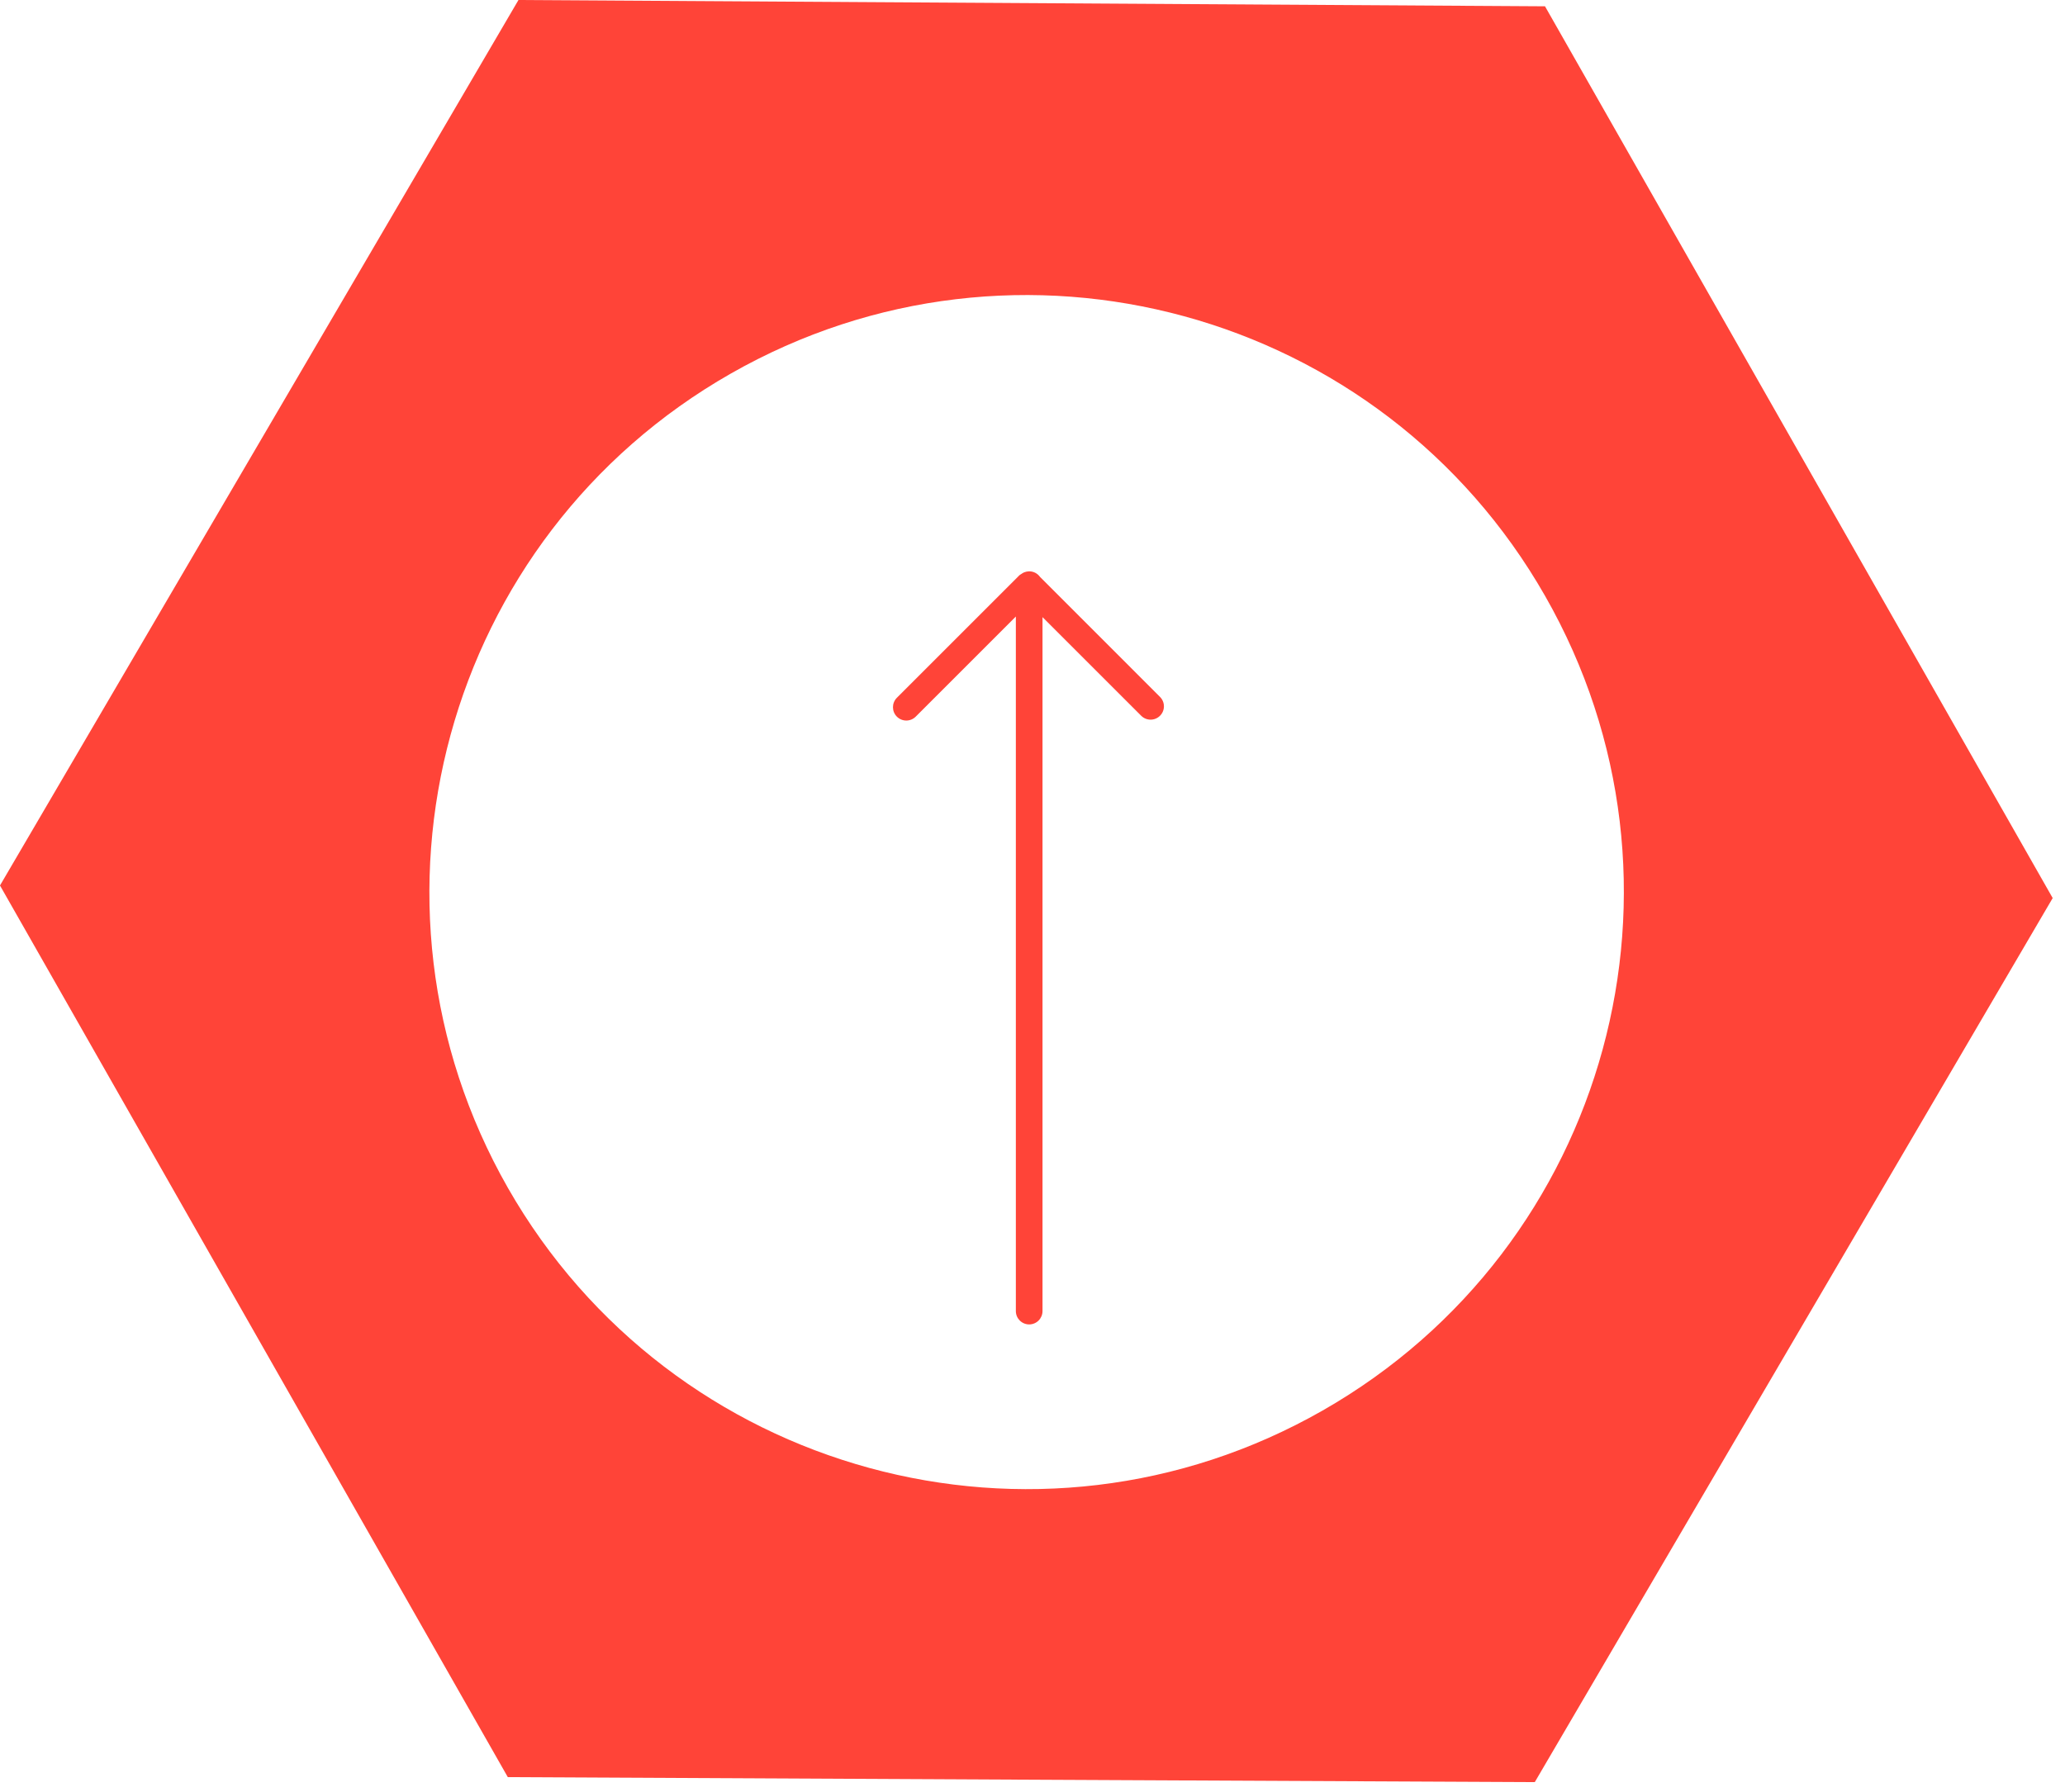 <?xml version="1.0" encoding="UTF-8"?>
<svg width="159px" height="138px" viewBox="0 0 159 138" version="1.1" xmlns="http://www.w3.org/2000/svg" xmlns:xlink="http://www.w3.org/1999/xlink">
    <title>up-arrow</title>
    <g id="Page-1" stroke="none" stroke-width="1" fill="none" fill-rule="evenodd">
        <g id="Artboard" transform="translate(-359, -31)" fill="#FF4438">
            <g id="up-arrow" transform="translate(438.026, 99.625) rotate(180) translate(-438.026, -99.625) translate(359, 31)">
                <path d="M77.781,36.276 L77.781,89.721 L70.184,82.126 C69.784,81.725 69.133,81.725 68.734,82.126 C68.332,82.527 68.332,83.176 68.734,83.577 L77.969,92.814 C78.156,93.077 78.46,93.249 78.808,93.249 C78.812,93.249 78.817,93.248 78.823,93.248 C78.834,93.248 78.844,93.245 78.856,93.245 C78.956,93.24 79.052,93.22 79.142,93.189 C79.201,93.17 79.252,93.144 79.306,93.115 C79.353,93.089 79.397,93.06 79.438,93.028 C79.477,92.999 79.522,92.984 79.556,92.949 L88.996,83.51 C89.195,83.309 89.296,83.046 89.296,82.784 C89.296,82.521 89.195,82.258 88.996,82.058 C88.594,81.657 87.945,81.657 87.543,82.058 L79.834,89.768 L79.834,36.276 C79.834,35.709 79.374,35.249 78.808,35.249 C78.24,35.249 77.781,35.709 77.781,36.276" id="Fill-1"></path>
                <path d="M118.132,137.249 L158.053,69.054 L118.952,0.383 C118.952,0.383 40.108,-0.008 39.877,0 C39.769,0.19 0,68.085 0,68.085 L39.091,136.765 L118.132,137.249 Z M39.079,91.345 C26.481,69.286 34.159,41.211 56.211,28.619 C78.252,16.031 106.342,23.699 118.941,45.758 C131.514,67.795 123.861,95.893 101.787,108.476 C79.728,121.053 51.66,113.393 39.079,91.345 L39.079,91.345 Z" id="Fill-3"></path>
            </g>
        </g>
    </g>
</svg>